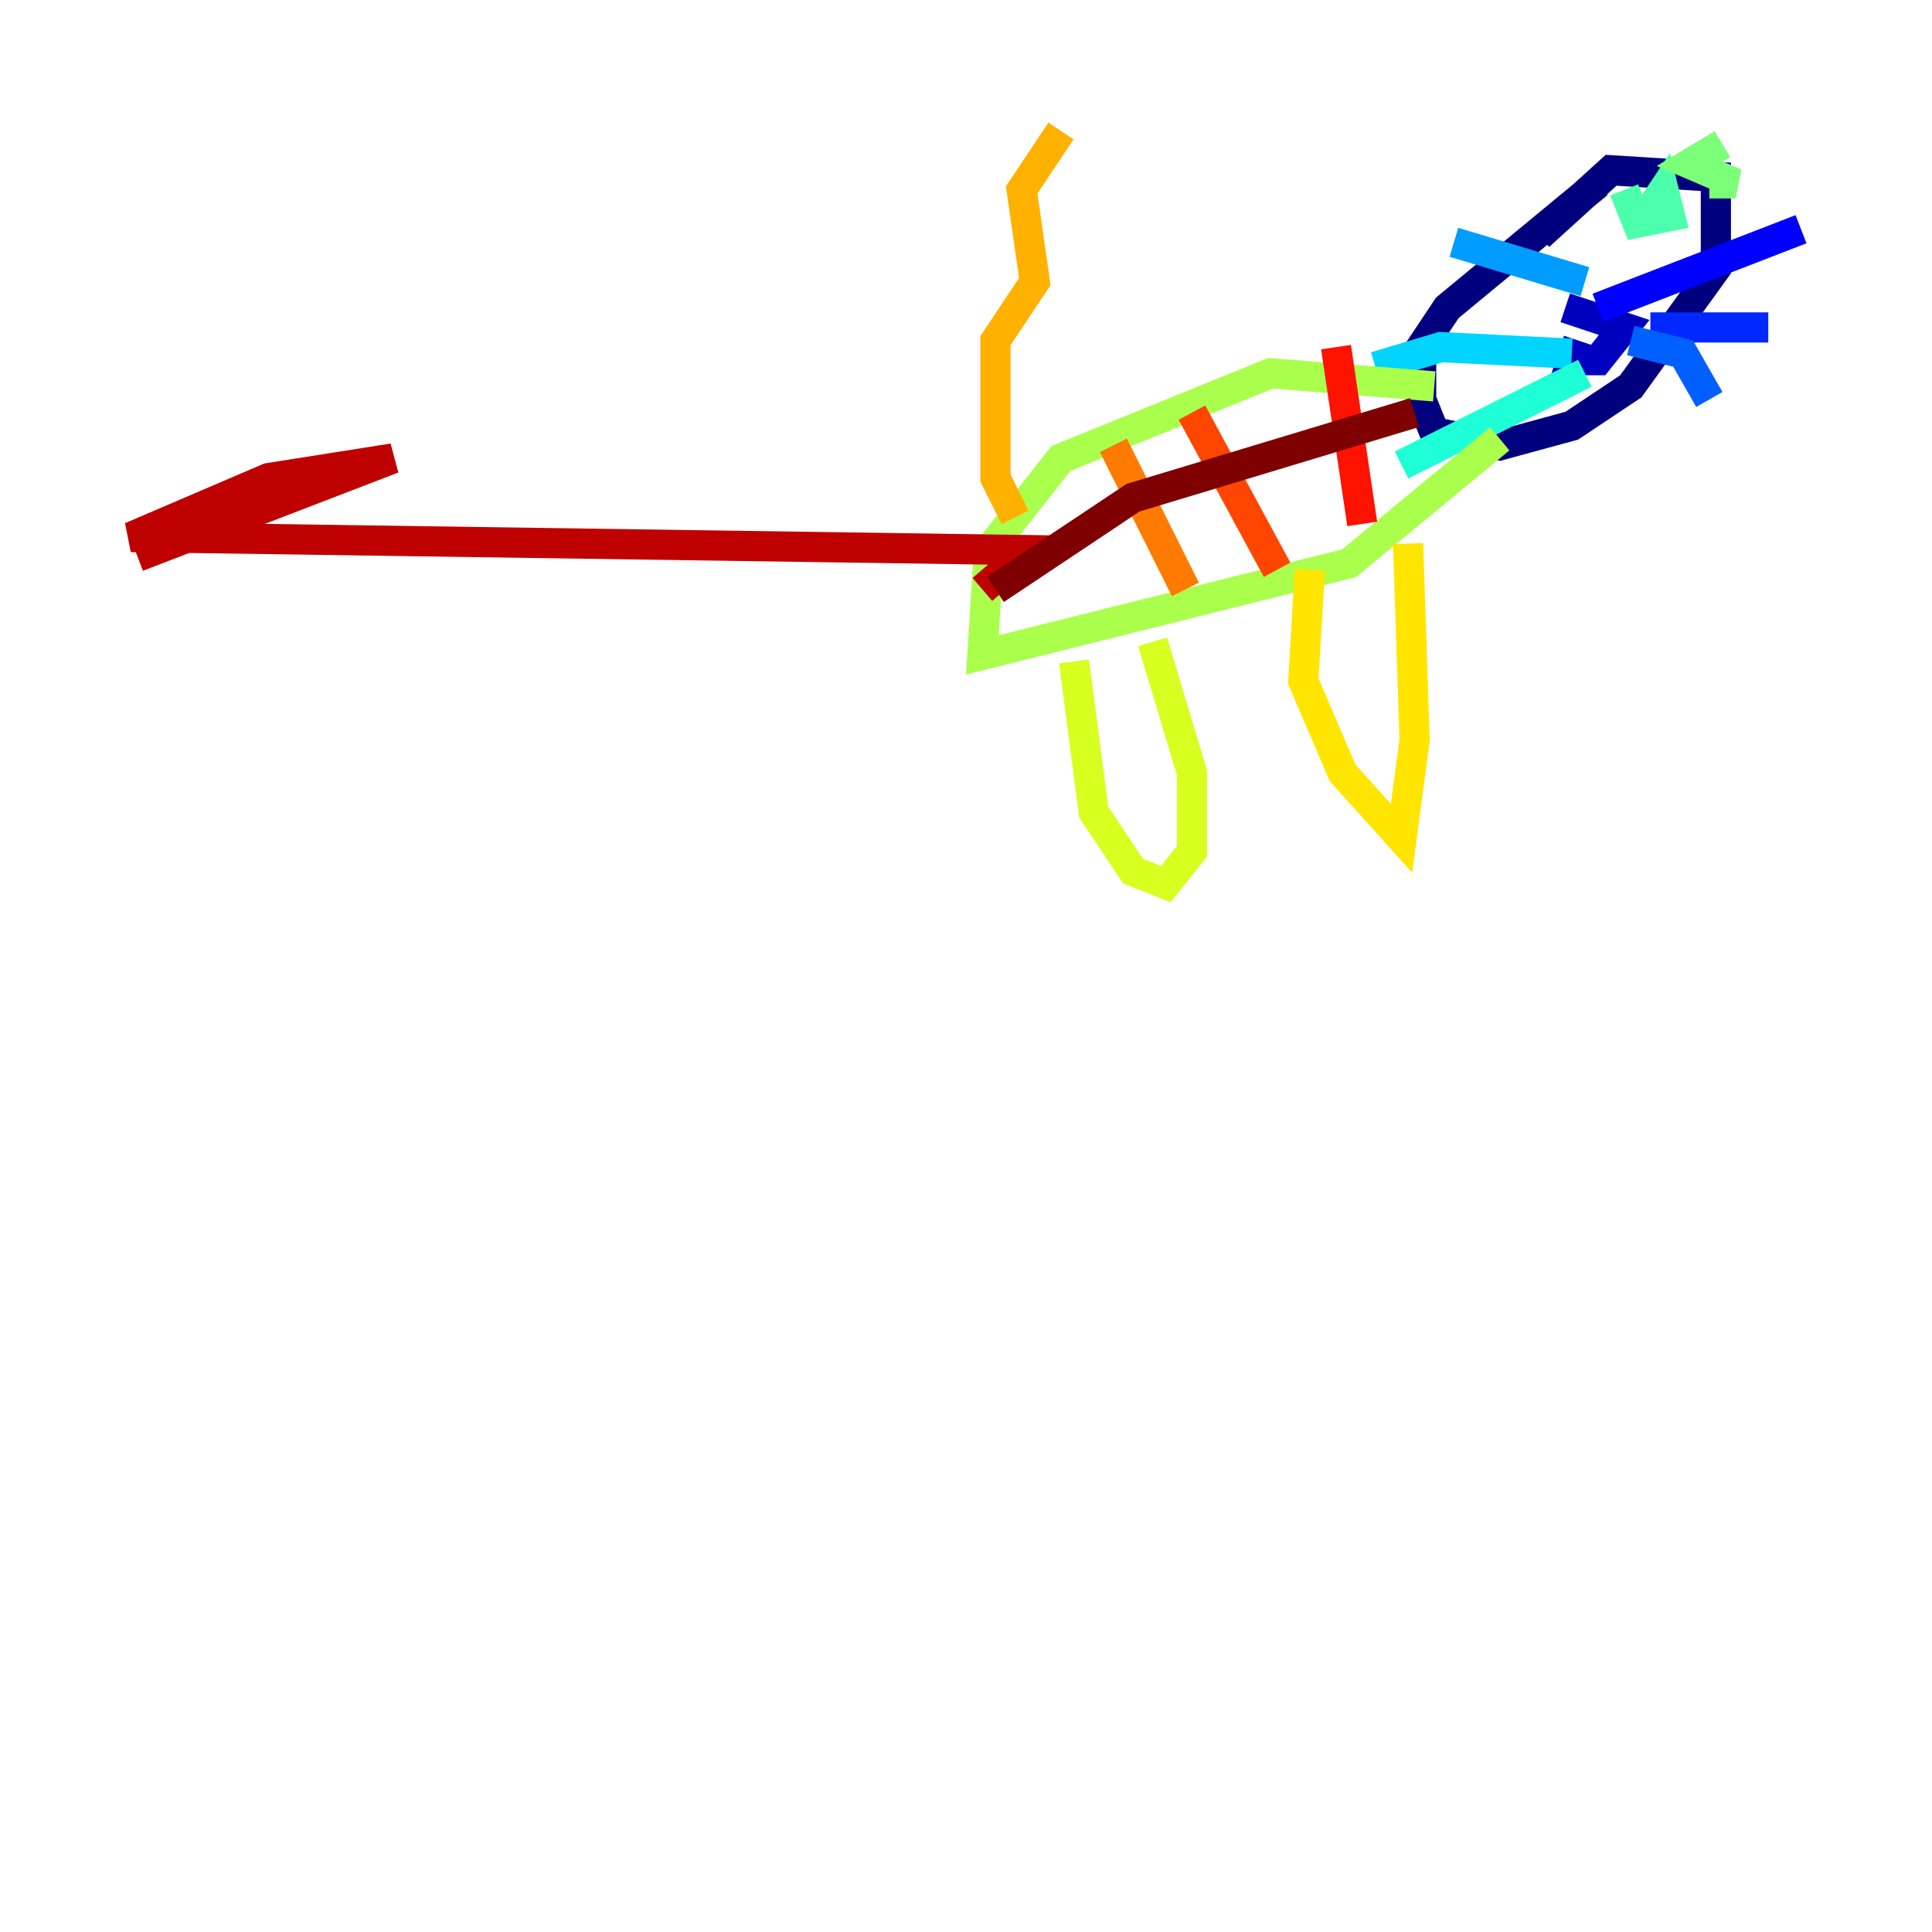 <?xml version="1.0" encoding="utf-8" ?>
<svg baseProfile="tiny" height="128" version="1.2" viewBox="0,0,128,128" width="128" xmlns="http://www.w3.org/2000/svg" xmlns:ev="http://www.w3.org/2001/xml-events" xmlns:xlink="http://www.w3.org/1999/xlink"><defs /><polyline fill="none" points="101.966,15.62 106.739,11.281 113.681,11.715 113.681,17.79 108.041,25.6 104.136,28.203 99.363,29.505 95.024,28.637 94.156,26.468 94.156,22.997 95.891,20.393 105.871,12.149" stroke="#00007f" stroke-width="2" /><polyline fill="none" points="103.702,20.393 107.607,21.695 105.871,23.864 104.136,23.864 104.57,22.563" stroke="#0000bf" stroke-width="2" /><polyline fill="none" points="105.871,20.393 119.322,15.186" stroke="#0000fe" stroke-width="2" /><polyline fill="none" points="109.342,21.695 117.153,21.695" stroke="#0028ff" stroke-width="2" /><polyline fill="none" points="108.041,22.563 111.512,23.43 113.248,26.468" stroke="#0060ff" stroke-width="2" /><polyline fill="none" points="105.003,18.658 96.325,16.054" stroke="#009cff" stroke-width="2" /><polyline fill="none" points="104.136,23.43 95.458,22.997 91.119,24.298" stroke="#00d4ff" stroke-width="2" /><polyline fill="none" points="105.003,24.732 92.854,30.807" stroke="#1fffd7" stroke-width="2" /><polyline fill="none" points="109.342,13.885 110.21,12.583 110.644,14.319 108.475,14.752 107.607,12.583" stroke="#4cffaa" stroke-width="2" /><polyline fill="none" points="113.248,12.149 114.983,12.149 111.946,10.848 114.115,9.546" stroke="#7cff79" stroke-width="2" /><polyline fill="none" points="95.024,25.6 84.176,24.732 70.291,30.373 65.519,36.447 65.085,43.39 89.383,37.315 99.363,29.071" stroke="#aaff4c" stroke-width="2" /><polyline fill="none" points="71.159,43.824 72.461,53.803 75.064,57.709 77.234,58.576 78.969,56.407 78.969,51.2 76.366,42.522" stroke="#d7ff1f" stroke-width="2" /><polyline fill="none" points="86.78,37.749 86.346,45.125 88.949,51.2 92.854,55.539 93.722,49.031 93.288,36.014" stroke="#ffe500" stroke-width="2" /><polyline fill="none" points="67.254,34.278 65.953,31.675 65.953,22.563 68.556,18.658 67.688,12.583 70.291,8.678" stroke="#ffb100" stroke-width="2" /><polyline fill="none" points="73.763,29.505 78.536,39.051" stroke="#ff7a00" stroke-width="2" /><polyline fill="none" points="78.969,27.336 84.61,37.749" stroke="#ff4600" stroke-width="2" /><polyline fill="none" points="88.515,22.997 90.251,34.712" stroke="#fe1200" stroke-width="2" /><polyline fill="none" points="65.085,39.051 68.122,36.447 8.678,35.58 17.79,31.675 26.034,30.373 9.112,36.881" stroke="#bf0000" stroke-width="2" /><polyline fill="none" points="93.722,27.336 75.064,32.976 65.953,39.051" stroke="#7f0000" stroke-width="2" /></svg>